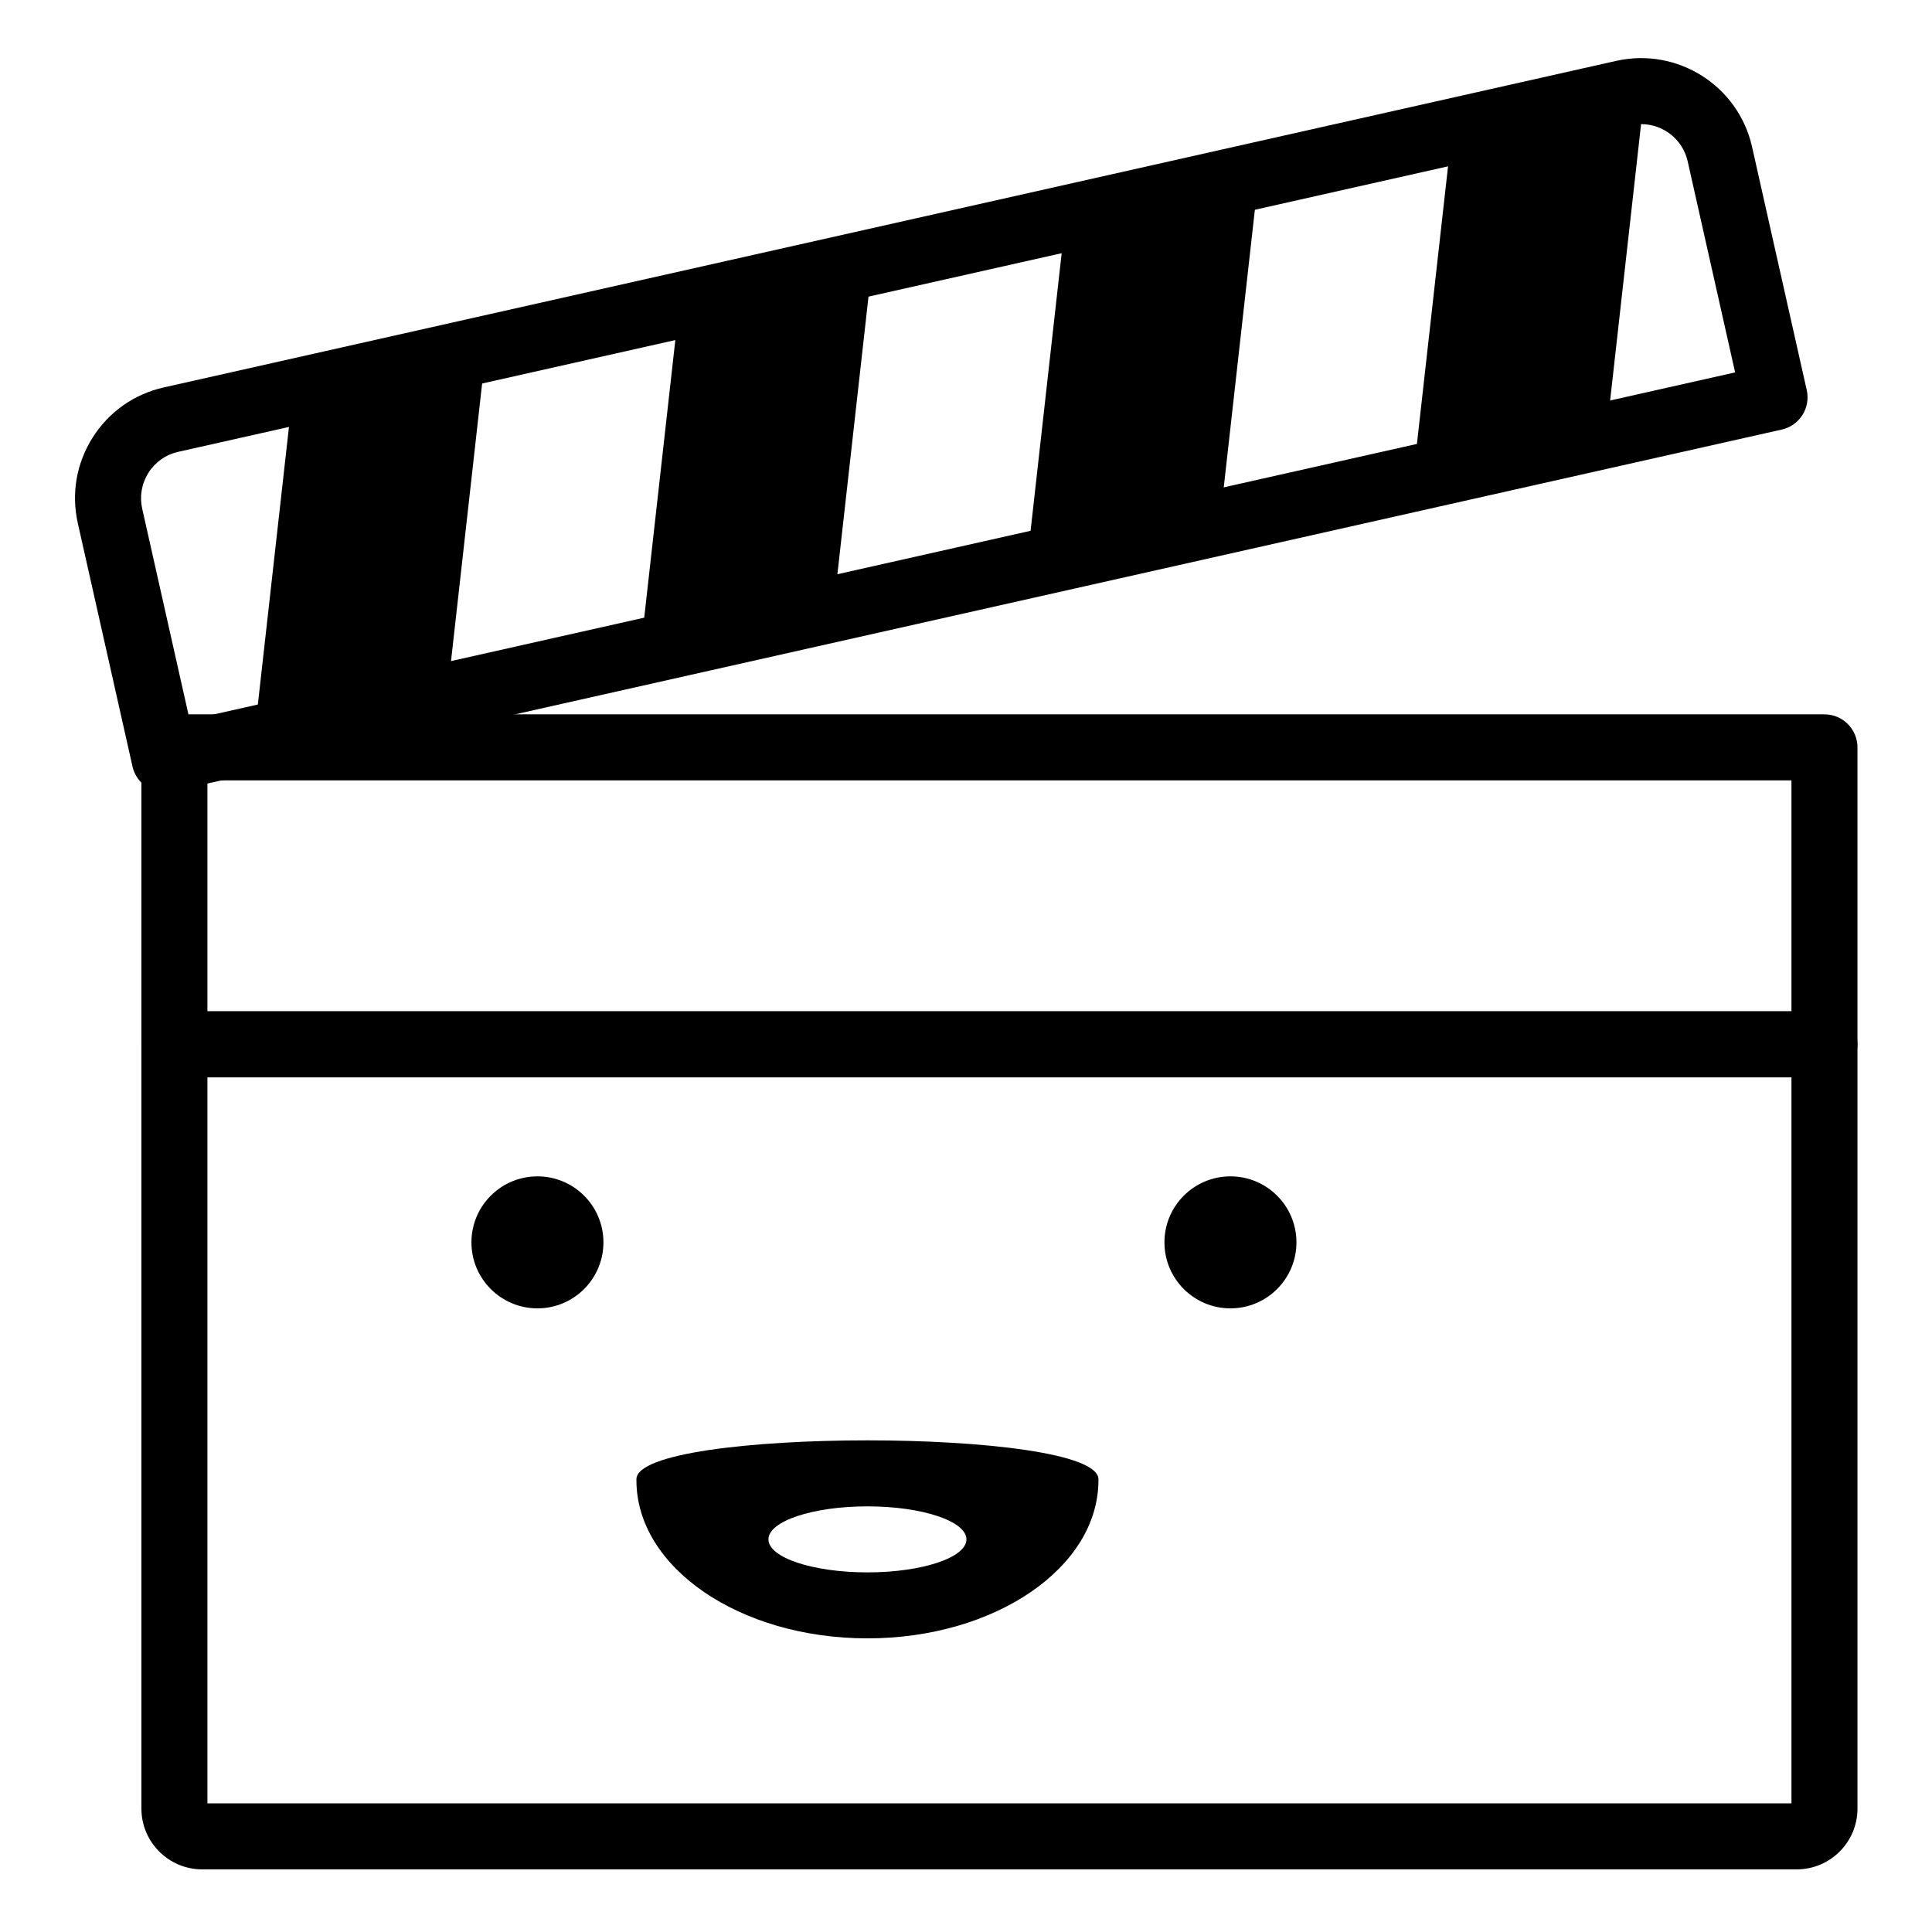 <svg height="498pt" viewBox="-19 -15 498 498.665" width="498pt" xmlns="http://www.w3.org/2000/svg"><path d="m23.18 189.5c-1.605 0-3.184-.445-4.559-1.324-1.906-1.203-3.254-3.117-3.75-5.32l-14.117-62.797c-1.727-7.652-.359-15.504 3.832-22.129 4.188-6.617 10.707-11.219 18.355-12.93l374.895-84.289c15.809-3.527 31.512 6.406 35.051 22.188l14.117 62.789c1.031 4.594-1.848 9.148-6.441 10.184l-415.516 93.422c-.613.141-1.242.207-1.867.207zm381.09-172.465c-.895 0-1.801.098-2.703.297l-374.895 84.289c-3.207.723-5.938 2.641-7.695 5.418-1.754 2.785-2.324 6.074-1.602 9.277l12.246 54.484 398.895-89.68-12.246-54.48c-1.285-5.715-6.375-9.605-12-9.605zm0 0"/><path d="m46.242 175.582 49.859-11.211 9.988-89.121-49.859 11.207zm0 0"/><path d="m145.969 153.164 49.859-11.211 9.984-89.125-49.859 11.211zm0 0"/><path d="m245.691 130.742 49.859-11.211 9.988-89.121-49.867 11.207zm0 0"/><path d="m355.398 19.199-9.988 89.125 49.867-11.211 9.98-89.125zm0 0"/><path d="m444.414 467.5h-411.566c-8.645 0-15.68-7.039-15.68-15.68v-197.262c0-4.707 3.816-8.52 8.52-8.52h425.887c4.703 0 8.52 3.812 8.52 8.52v197.262c0 8.641-7.031 15.68-15.68 15.68zm-410.211-17.035h408.852v-187.391h-408.852zm0 0"/><path d="m451.574 263.074h-425.887c-4.703 0-8.52-3.809-8.52-8.516v-76.66c0-4.711 3.816-8.52 8.52-8.52h425.887c4.703 0 8.52 3.809 8.52 8.52v76.66c0 4.703-3.816 8.516-8.52 8.516zm-417.371-17.035h408.852v-59.621h-408.852zm0 0"/><path d="m315.289 305.66c0 9.414-7.625 17.039-17.031 17.039-9.414 0-17.039-7.625-17.039-17.039 0-9.406 7.625-17.031 17.039-17.031 9.406 0 17.031 7.625 17.031 17.031zm0 0"/><path d="m136.418 305.66c0 9.414-7.625 17.039-17.031 17.039-9.414 0-17.039-7.625-17.039-17.039 0-9.406 7.625-17.031 17.039-17.031 9.406 0 17.031 7.625 17.031 17.031zm0 0"/><path d="m264.184 366.793c-.137-13.367-119.113-13.367-119.25 0v.277c0 22.535 26.695 40.805 59.621 40.805 32.934 0 59.629-18.27 59.629-40.805 0-.09 0-.184 0-.277zm-59.621 24.051c-14.117 0-25.555-3.816-25.555-8.52s11.438-8.52 25.555-8.52c14.109 0 25.551 3.816 25.551 8.52s-11.438 8.52-25.551 8.52zm0 0"/></svg>